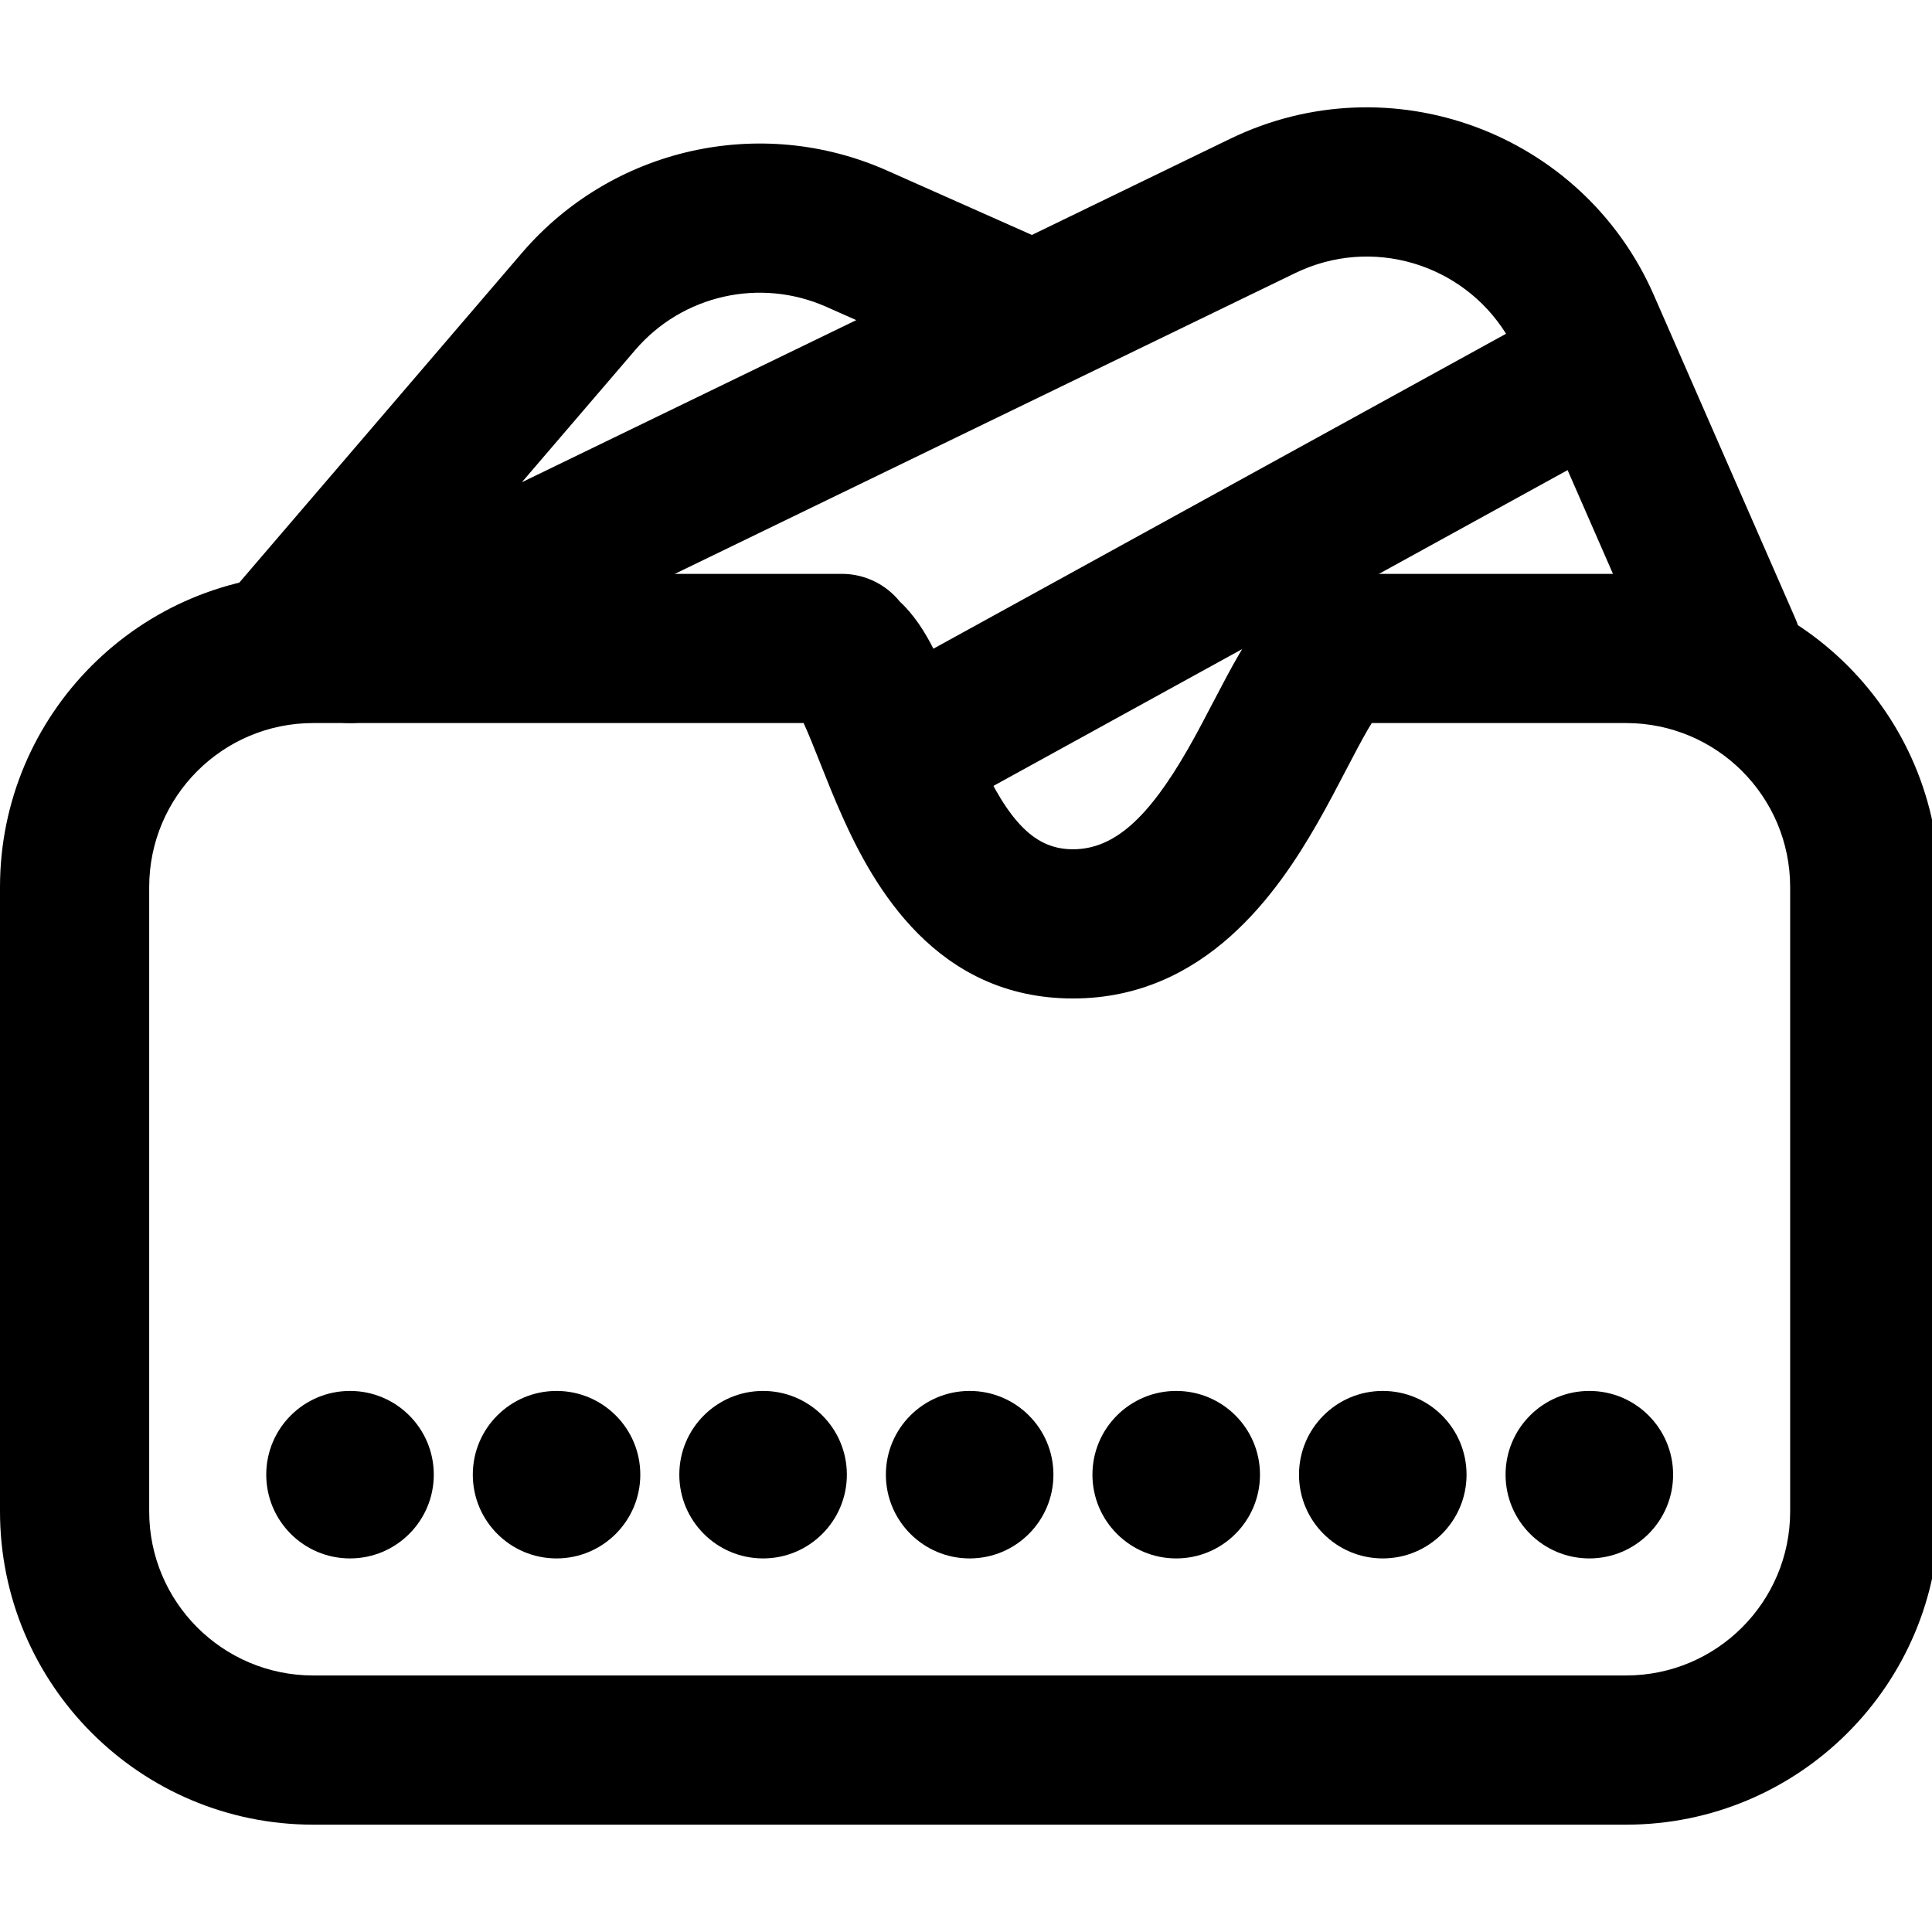 <svg id="" width="36" height="36" viewBox="0 0 36 36" fill="currentColor" xmlns="http://www.w3.org/2000/svg">
<g clip-path="url(#clip0_520_1184)">
<path fill-rule="evenodd" clip-rule="evenodd" d="M22.923 2.586C25.904 1.141 29.489 2.464 30.817 5.499L33.454 11.526C33.762 12.229 33.441 13.049 32.738 13.356C32.034 13.664 31.215 13.343 30.907 12.64L29.21 8.76L17.455 15.225C16.782 15.595 15.937 15.35 15.567 14.677C15.197 14.005 15.443 13.159 16.115 12.79L28.063 6.219C27.25 4.914 25.561 4.396 24.135 5.088L7.128 13.334C6.717 13.533 6.257 13.511 5.88 13.316C5.392 13.57 4.778 13.518 4.334 13.138C3.751 12.639 3.684 11.761 4.183 11.178L9.725 4.713C11.404 2.754 14.17 2.13 16.528 3.178L19.228 4.378L22.923 2.586ZM15.955 5.965L15.399 5.718C14.164 5.169 12.715 5.496 11.836 6.522L9.724 8.986L15.955 5.965Z" fill="currentColor"/>
<path d="M6.522 25.918C5.66 25.918 4.961 26.616 4.961 27.478C4.961 28.34 5.66 29.039 6.522 29.039C7.384 29.039 8.083 28.34 8.083 27.478C8.083 26.616 7.384 25.918 6.522 25.918Z" fill="currentColor"/>
<path d="M10.37 25.918C9.508 25.918 8.81 26.616 8.81 27.478C8.81 28.34 9.508 29.039 10.37 29.039C11.232 29.039 11.931 28.34 11.931 27.478C11.931 26.616 11.232 25.918 10.37 25.918Z" fill="currentColor"/>
<path d="M12.658 27.478C12.658 26.616 13.357 25.918 14.219 25.918C15.081 25.918 15.78 26.616 15.78 27.478C15.78 28.34 15.081 29.039 14.219 29.039C13.357 29.039 12.658 28.34 12.658 27.478Z" fill="currentColor"/>
<path d="M18.068 25.918C17.206 25.918 16.507 26.616 16.507 27.478C16.507 28.34 17.206 29.039 18.068 29.039C18.93 29.039 19.629 28.34 19.629 27.478C19.629 26.616 18.93 25.918 18.068 25.918Z" fill="currentColor"/>
<path d="M20.356 27.478C20.356 26.616 21.055 25.918 21.917 25.918C22.779 25.918 23.478 26.616 23.478 27.478C23.478 28.34 22.779 29.039 21.917 29.039C21.055 29.039 20.356 28.34 20.356 27.478Z" fill="currentColor"/>
<path d="M25.766 25.918C24.904 25.918 24.205 26.616 24.205 27.478C24.205 28.34 24.904 29.039 25.766 29.039C26.628 29.039 27.327 28.34 27.327 27.478C27.327 26.616 26.628 25.918 25.766 25.918Z" fill="currentColor"/>
<path d="M28.054 27.478C28.054 26.616 28.753 25.918 29.615 25.918C30.477 25.918 31.176 26.616 31.176 27.478C31.176 28.34 30.477 29.039 29.615 29.039C28.753 29.039 28.054 28.34 28.054 27.478Z" fill="currentColor"/>
<path fill-rule="evenodd" clip-rule="evenodd" d="M0 16.53C0 13.307 2.614 10.693 5.837 10.693H15.686C16.123 10.693 16.513 10.895 16.767 11.21C16.838 11.276 16.9 11.342 16.952 11.404C17.197 11.692 17.372 12.033 17.496 12.302C17.622 12.575 17.743 12.883 17.855 13.164L17.867 13.195C17.988 13.498 18.104 13.792 18.234 14.081C18.514 14.706 18.782 15.146 19.067 15.427C19.343 15.699 19.636 15.825 19.993 15.825C20.761 15.825 21.4 15.24 22.135 13.958C22.303 13.665 22.458 13.368 22.616 13.064L22.631 13.036C22.779 12.753 22.937 12.45 23.094 12.182C23.25 11.916 23.454 11.597 23.711 11.334C23.957 11.081 24.433 10.693 25.124 10.693C25.14 10.693 25.155 10.693 25.17 10.694C25.185 10.693 25.201 10.693 25.216 10.693H30.299C33.523 10.693 36.136 13.307 36.136 16.53V28.163C36.136 31.387 33.523 34 30.299 34H5.837C2.614 34 0 31.387 0 28.163V16.53ZM5.837 13.473C4.149 13.473 2.78 14.842 2.78 16.53V28.163C2.78 29.851 4.149 31.22 5.837 31.22H30.299C31.988 31.22 33.357 29.851 33.357 28.163V16.53C33.357 14.842 31.988 13.473 30.299 13.473H25.561C25.54 13.506 25.517 13.545 25.491 13.588C25.372 13.792 25.243 14.039 25.081 14.349C24.926 14.647 24.746 14.992 24.547 15.34C23.812 16.622 22.46 18.605 19.993 18.605C17.443 18.605 16.277 16.513 15.697 15.217C15.539 14.865 15.401 14.517 15.283 14.219C15.161 13.911 15.065 13.67 14.974 13.473H5.837Z" fill="currentColor"/>
</g>
<defs>
<clipPath id="clip0_520_1184">
<rect width="36" height="36" fill="currentColor"/>
</clipPath>
</defs>
</svg>
